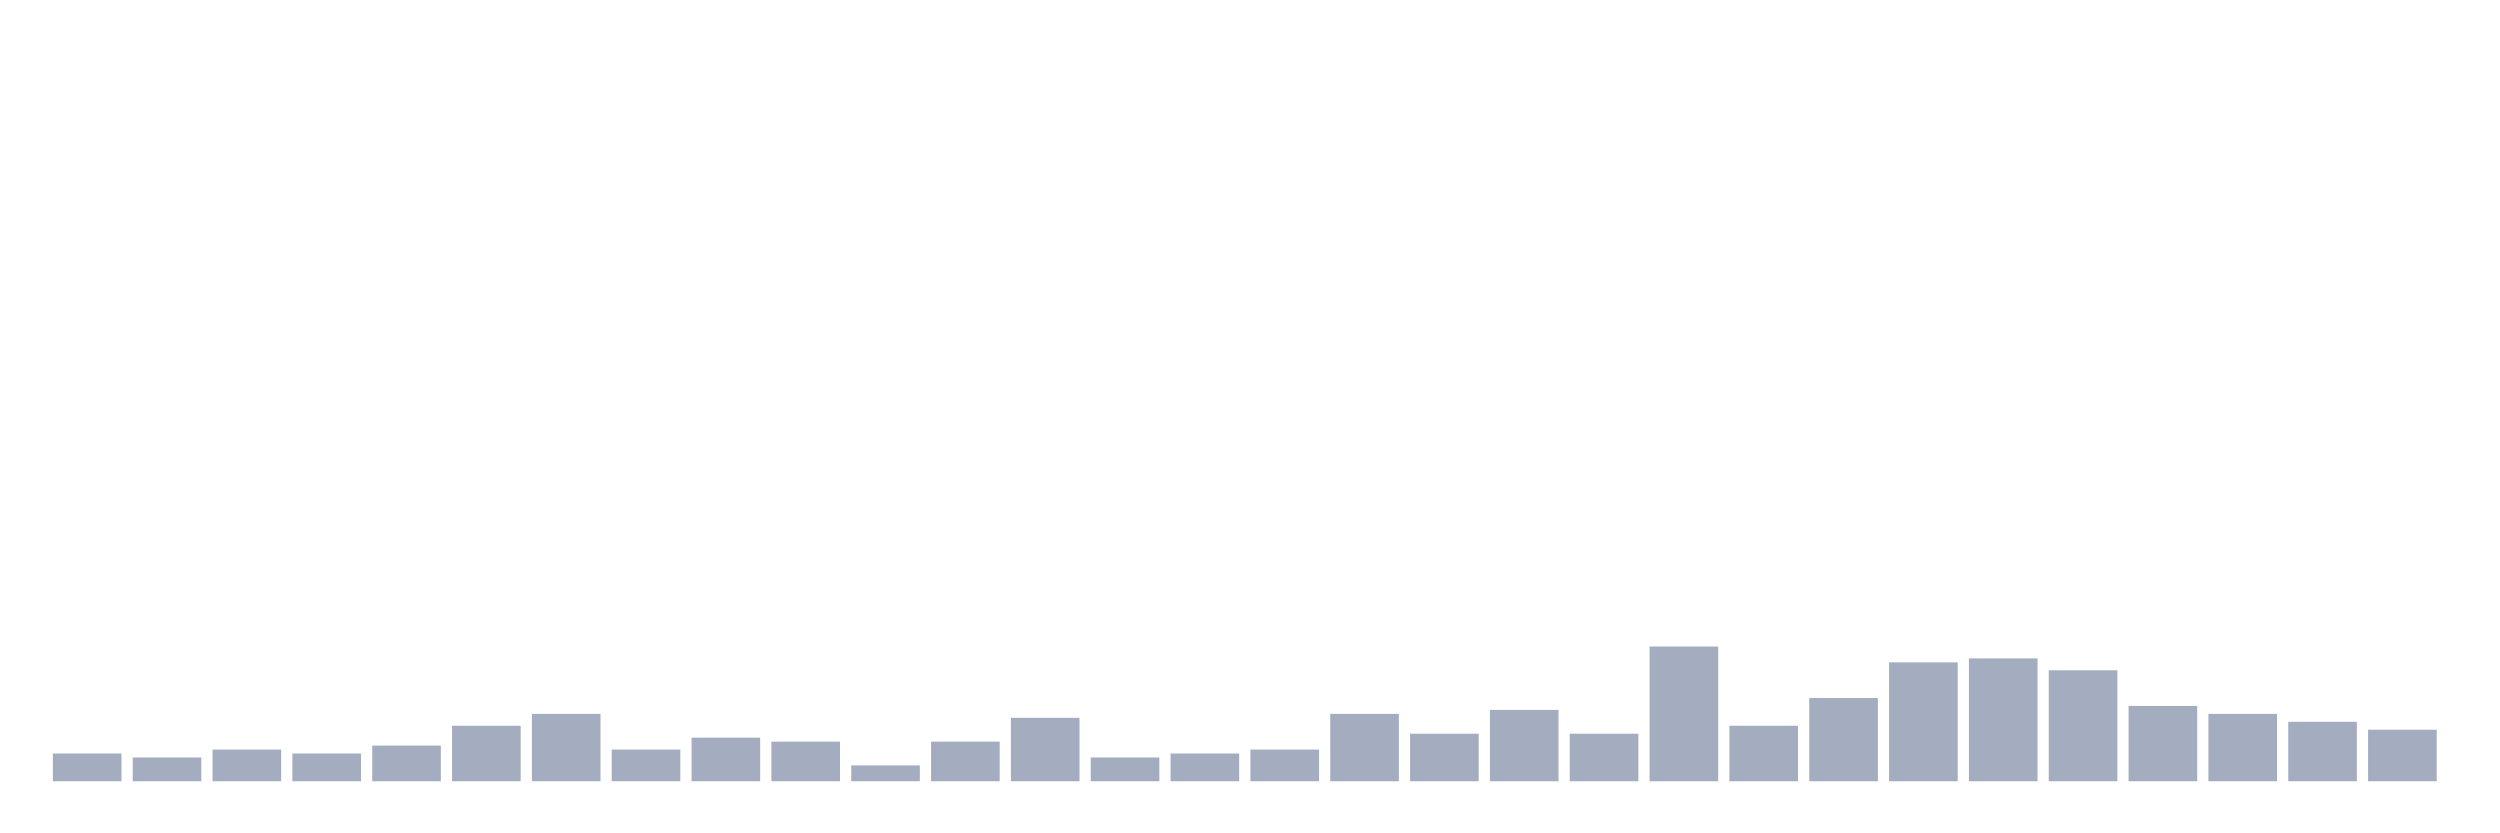 <svg xmlns="http://www.w3.org/2000/svg" viewBox="0 0 480 160"><g transform="translate(10,10)"><rect class="bar" x="0.153" width="13.175" y="134.674" height="5.326" fill="rgb(164,173,192)"></rect><rect class="bar" x="15.482" width="13.175" y="135.435" height="4.565" fill="rgb(164,173,192)"></rect><rect class="bar" x="30.81" width="13.175" y="133.913" height="6.087" fill="rgb(164,173,192)"></rect><rect class="bar" x="46.138" width="13.175" y="134.674" height="5.326" fill="rgb(164,173,192)"></rect><rect class="bar" x="61.466" width="13.175" y="133.152" height="6.848" fill="rgb(164,173,192)"></rect><rect class="bar" x="76.794" width="13.175" y="129.348" height="10.652" fill="rgb(164,173,192)"></rect><rect class="bar" x="92.123" width="13.175" y="127.065" height="12.935" fill="rgb(164,173,192)"></rect><rect class="bar" x="107.451" width="13.175" y="133.913" height="6.087" fill="rgb(164,173,192)"></rect><rect class="bar" x="122.779" width="13.175" y="131.63" height="8.37" fill="rgb(164,173,192)"></rect><rect class="bar" x="138.107" width="13.175" y="132.391" height="7.609" fill="rgb(164,173,192)"></rect><rect class="bar" x="153.436" width="13.175" y="136.957" height="3.043" fill="rgb(164,173,192)"></rect><rect class="bar" x="168.764" width="13.175" y="132.391" height="7.609" fill="rgb(164,173,192)"></rect><rect class="bar" x="184.092" width="13.175" y="127.826" height="12.174" fill="rgb(164,173,192)"></rect><rect class="bar" x="199.42" width="13.175" y="135.435" height="4.565" fill="rgb(164,173,192)"></rect><rect class="bar" x="214.748" width="13.175" y="134.674" height="5.326" fill="rgb(164,173,192)"></rect><rect class="bar" x="230.077" width="13.175" y="133.913" height="6.087" fill="rgb(164,173,192)"></rect><rect class="bar" x="245.405" width="13.175" y="127.065" height="12.935" fill="rgb(164,173,192)"></rect><rect class="bar" x="260.733" width="13.175" y="130.87" height="9.13" fill="rgb(164,173,192)"></rect><rect class="bar" x="276.061" width="13.175" y="126.304" height="13.696" fill="rgb(164,173,192)"></rect><rect class="bar" x="291.39" width="13.175" y="130.87" height="9.13" fill="rgb(164,173,192)"></rect><rect class="bar" x="306.718" width="13.175" y="114.13" height="25.87" fill="rgb(164,173,192)"></rect><rect class="bar" x="322.046" width="13.175" y="129.348" height="10.652" fill="rgb(164,173,192)"></rect><rect class="bar" x="337.374" width="13.175" y="124.022" height="15.978" fill="rgb(164,173,192)"></rect><rect class="bar" x="352.702" width="13.175" y="117.174" height="22.826" fill="rgb(164,173,192)"></rect><rect class="bar" x="368.031" width="13.175" y="116.413" height="23.587" fill="rgb(164,173,192)"></rect><rect class="bar" x="383.359" width="13.175" y="118.696" height="21.304" fill="rgb(164,173,192)"></rect><rect class="bar" x="398.687" width="13.175" y="125.543" height="14.457" fill="rgb(164,173,192)"></rect><rect class="bar" x="414.015" width="13.175" y="127.065" height="12.935" fill="rgb(164,173,192)"></rect><rect class="bar" x="429.344" width="13.175" y="128.587" height="11.413" fill="rgb(164,173,192)"></rect><rect class="bar" x="444.672" width="13.175" y="130.109" height="9.891" fill="rgb(164,173,192)"></rect></g></svg>